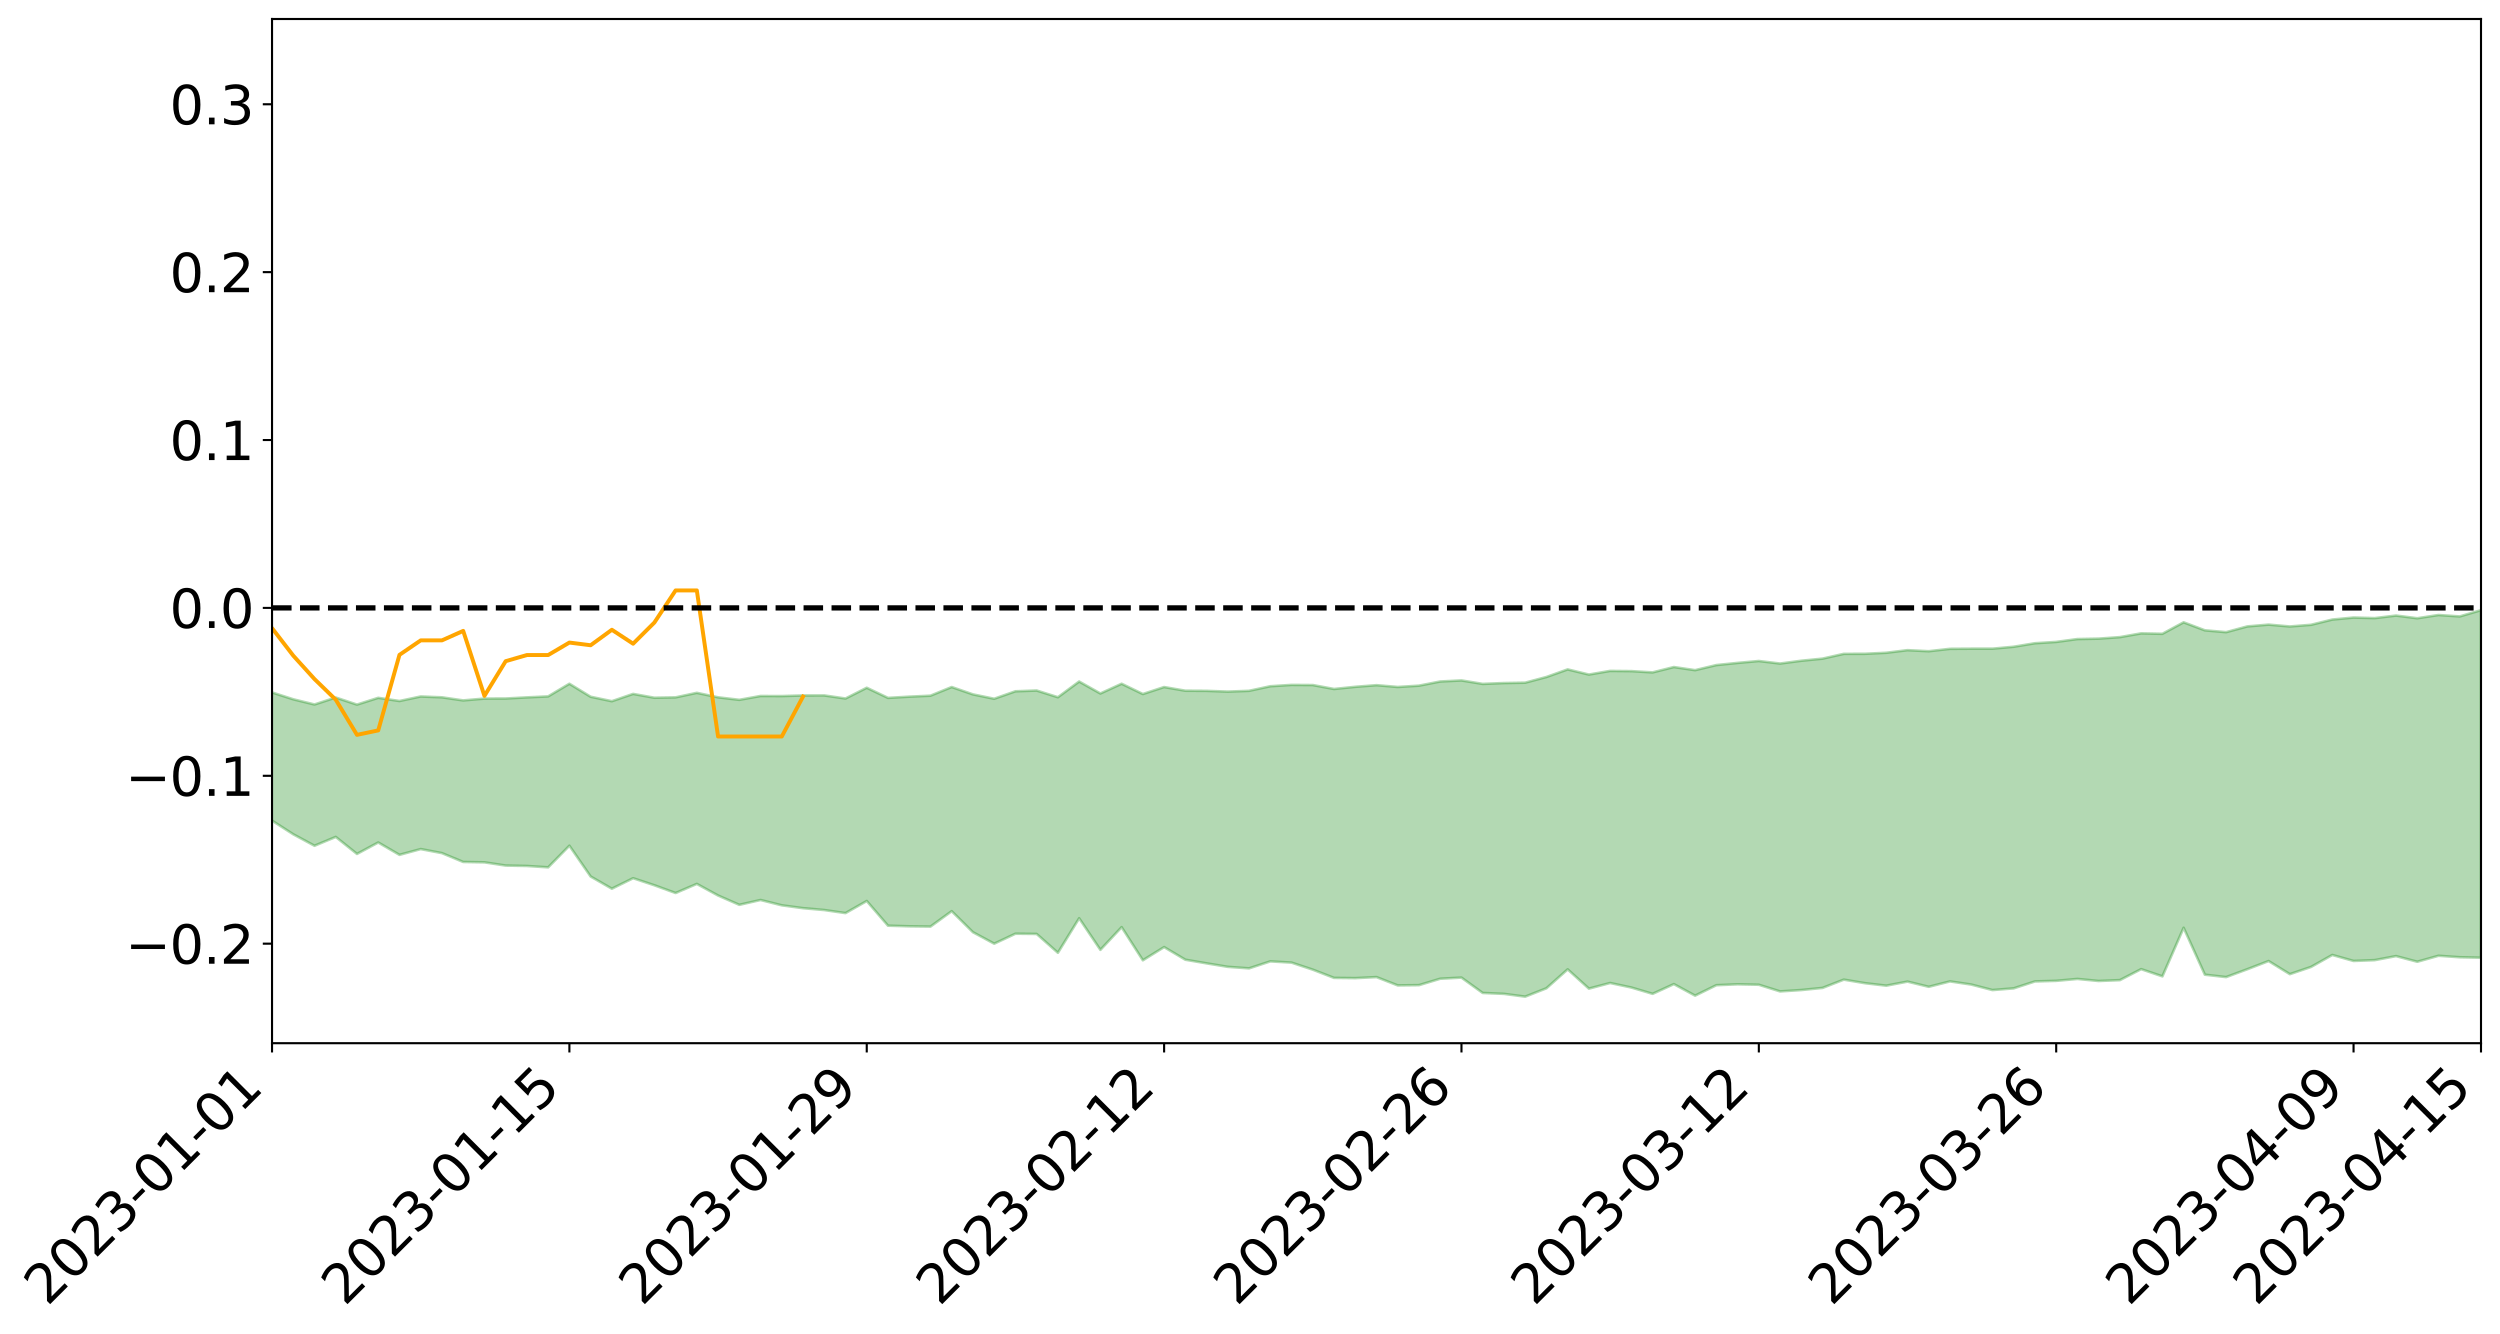 <?xml version="1.0" encoding="utf-8" standalone="no"?>
<!DOCTYPE svg PUBLIC "-//W3C//DTD SVG 1.1//EN"
  "http://www.w3.org/Graphics/SVG/1.1/DTD/svg11.dtd">
<svg xmlns:xlink="http://www.w3.org/1999/xlink" width="947.275pt" height="505.355pt" viewBox="0 0 947.275 505.355" xmlns="http://www.w3.org/2000/svg" version="1.1">
 <defs>
  <style type="text/css">*{stroke-linejoin: round; stroke-linecap: butt}</style>
 </defs>
 <g id="figure_1">
  <g id="patch_1">
   <path d="M 0 505.355 
L 947.275 505.355 
L 947.275 -0 
L 0 -0 
z
" style="fill: #ffffff"/>
  </g>
  <g id="axes_1">
   <g id="patch_2">
    <path d="M 103.075 395.28 
L 940.075 395.28 
L 940.075 7.2 
L 103.075 7.2 
z
" style="fill: #ffffff"/>
   </g>
   <g id="PolyCollection_1">
    <path d="M -4315.319 230.302 
L -4315.319 230.309 
L -4307.271 230.267 
L -4299.223 230.232 
L -4291.175 230.188 
L -4283.127 230.161 
L -4275.079 230.129 
L -4267.031 230.092 
L -4258.983 230.055 
L -4250.935 230.021 
L -4242.887 229.992 
L -4234.839 229.957 
L -4226.791 229.921 
L -4218.742 229.886 
L -4210.694 229.843 
L -4202.646 229.807 
L -4194.598 229.765 
L -4186.55 229.729 
L -4178.502 229.68 
L -4170.454 229.64 
L -4162.406 229.602 
L -4154.358 229.556 
L -4146.31 229.512 
L -4138.262 229.469 
L -4130.214 229.416 
L -4122.166 229.371 
L -4114.117 229.317 
L -4106.069 229.262 
L -4098.021 229.202 
L -4089.973 229.14 
L -4081.925 229.079 
L -4073.877 229.009 
L -4065.829 228.929 
L -4057.781 228.859 
L -4049.733 228.779 
L -4041.685 228.686 
L -4033.637 228.601 
L -4025.589 228.501 
L -4017.541 228.399 
L -4009.492 228.294 
L -4001.444 228.184 
L -3993.396 228.061 
L -3985.348 227.93 
L -3977.3 227.791 
L -3969.252 227.658 
L -3961.204 227.501 
L -3953.156 227.353 
L -3945.108 227.194 
L -3937.06 227.036 
L -3929.012 226.865 
L -3920.964 226.679 
L -3912.916 226.509 
L -3904.867 226.318 
L -3896.819 226.121 
L -3888.771 225.928 
L -3880.723 225.739 
L -3872.675 225.532 
L -3864.627 225.322 
L -3856.579 225.114 
L -3848.531 224.897 
L -3840.483 224.677 
L -3832.435 224.458 
L -3824.387 224.232 
L -3816.339 224.005 
L -3808.291 223.782 
L -3800.242 223.55 
L -3792.194 223.299 
L -3784.146 223.057 
L -3776.098 222.817 
L -3768.05 222.58 
L -3760.002 222.333 
L -3751.954 222.092 
L -3743.906 221.846 
L -3735.858 221.627 
L -3727.81 221.363 
L -3719.762 221.138 
L -3711.714 220.889 
L -3703.666 220.653 
L -3695.617 220.403 
L -3687.569 220.183 
L -3679.521 219.93 
L -3671.473 219.693 
L -3663.425 219.47 
L -3655.377 219.228 
L -3647.329 219.003 
L -3639.281 218.766 
L -3631.233 218.524 
L -3623.185 218.292 
L -3615.137 218.07 
L -3607.089 217.828 
L -3599.041 217.597 
L -3590.992 217.359 
L -3582.944 217.128 
L -3574.896 216.905 
L -3566.848 216.675 
L -3558.8 216.442 
L -3550.752 216.234 
L -3542.704 215.996 
L -3534.656 215.768 
L -3526.608 215.544 
L -3518.56 215.319 
L -3510.512 215.095 
L -3502.464 214.867 
L -3494.416 214.651 
L -3486.367 214.424 
L -3478.319 214.192 
L -3470.271 213.956 
L -3462.223 213.717 
L -3454.175 213.495 
L -3446.127 213.248 
L -3438.079 212.984 
L -3430.031 212.737 
L -3421.983 212.476 
L -3413.935 212.21 
L -3405.887 211.929 
L -3397.839 211.643 
L -3389.791 211.378 
L -3381.742 211.074 
L -3373.694 210.786 
L -3365.646 210.475 
L -3357.598 210.191 
L -3349.55 209.854 
L -3341.502 209.525 
L -3333.454 209.206 
L -3325.406 208.881 
L -3317.358 208.546 
L -3309.31 208.195 
L -3301.262 207.868 
L -3293.214 207.491 
L -3285.166 207.162 
L -3277.117 206.773 
L -3269.069 206.398 
L -3261.021 206.033 
L -3252.973 205.683 
L -3244.925 205.272 
L -3236.877 204.903 
L -3228.829 204.429 
L -3220.781 204.024 
L -3212.733 203.649 
L -3204.685 203.224 
L -3196.637 202.787 
L -3188.589 202.28 
L -3180.541 201.808 
L -3172.492 201.42 
L -3164.444 200.789 
L -3156.396 200.29 
L -3148.348 199.779 
L -3140.3 199.25 
L -3132.252 198.645 
L -3124.204 198.078 
L -3116.156 197.66 
L -3108.108 197.119 
L -3100.06 196.211 
L -3092.012 195.454 
L -3083.964 194.907 
L -3075.916 194.135 
L -3067.867 193.503 
L -3059.819 192.96 
L -3051.771 192.115 
L -3043.723 191.149 
L -3035.675 190.504 
L -3027.627 190.109 
L -3019.579 189.312 
L -3011.531 188.983 
L -3003.483 188.426 
L -2995.435 187.56 
L -2987.387 187.453 
L -2979.339 187.666 
L -2971.291 188.317 
L -2963.242 187.519 
L -2955.194 189.208 
L -2947.146 189.606 
L -2939.098 187.404 
L -2931.05 188.061 
L -2923.002 189.07 
L -2914.954 188.507 
L -2906.906 188.403 
L -2898.858 192.65 
L -2890.81 198.672 
L -2882.762 201.661 
L -2874.714 195.117 
L -2866.666 198.462 
L -2858.617 202.841 
L -2850.569 202.558 
L -2842.521 211.477 
L -2834.473 210.212 
L -2826.425 207.429 
L -2818.377 200.6 
L -2810.329 206.939 
L -2802.281 210.729 
L -2794.233 209.075 
L -2786.185 210.024 
L -2778.137 213.591 
L -2770.089 213.048 
L -2762.041 209.866 
L -2753.992 213.729 
L -2745.944 214.441 
L -2737.896 212.972 
L -2729.848 215.395 
L -2721.8 216.234 
L -2713.752 215.917 
L -2705.704 215.088 
L -2697.656 215.832 
L -2689.608 214.92 
L -2681.56 214.917 
L -2673.512 215.621 
L -2665.464 214.814 
L -2657.416 215.124 
L -2649.367 215.074 
L -2641.319 214.407 
L -2633.271 214.555 
L -2625.223 213.627 
L -2617.175 213.616 
L -2609.127 213.79 
L -2601.079 213.742 
L -2593.031 213.264 
L -2584.983 212.847 
L -2576.935 212.704 
L -2568.887 212.257 
L -2560.839 212.145 
L -2552.791 212.026 
L -2544.742 211.385 
L -2536.694 211.635 
L -2528.646 211.211 
L -2520.598 211.019 
L -2512.55 211.015 
L -2504.502 210.616 
L -2496.454 210.516 
L -2488.406 210.655 
L -2480.358 210.89 
L -2472.31 210.28 
L -2464.262 210.203 
L -2456.214 210.03 
L -2448.166 211.182 
L -2440.117 211.28 
L -2432.069 211.794 
L -2424.021 210.838 
L -2415.973 210.278 
L -2407.925 210.574 
L -2399.877 211.406 
L -2391.829 211.654 
L -2383.781 210.51 
L -2375.733 211.72 
L -2367.685 211.606 
L -2359.637 211.592 
L -2351.589 211.173 
L -2343.541 211.829 
L -2335.492 211.736 
L -2327.444 212.212 
L -2319.396 212.051 
L -2311.348 211.977 
L -2303.3 211.669 
L -2295.252 211.649 
L -2287.204 211.659 
L -2279.156 211.592 
L -2271.108 211.793 
L -2263.06 211.781 
L -2255.012 211.76 
L -2246.964 211.217 
L -2238.916 210.878 
L -2230.867 210.901 
L -2222.819 210.514 
L -2214.771 210.706 
L -2206.723 210.439 
L -2198.675 209.887 
L -2190.627 209.486 
L -2182.579 209.277 
L -2174.531 208.7 
L -2166.483 208.499 
L -2158.435 208.044 
L -2150.387 207.69 
L -2142.339 207.156 
L -2134.291 206.783 
L -2126.242 206.148 
L -2118.194 205.733 
L -2110.146 205.259 
L -2102.098 204.5 
L -2094.05 203.825 
L -2086.002 203.447 
L -2077.954 202.936 
L -2069.906 202.254 
L -2061.858 201.809 
L -2053.81 201.178 
L -2045.762 200.086 
L -2037.714 199.869 
L -2029.666 199.015 
L -2021.617 198.469 
L -2013.569 197.841 
L -2005.521 197.113 
L -1997.473 196.363 
L -1989.425 195.73 
L -1981.377 194.71 
L -1973.329 194.269 
L -1965.281 193.295 
L -1957.233 192.89 
L -1949.185 191.97 
L -1941.137 191.104 
L -1933.089 190.375 
L -1925.041 189.908 
L -1916.992 188.795 
L -1908.944 188.224 
L -1900.896 187.301 
L -1892.848 186.671 
L -1884.8 185.756 
L -1876.752 185.023 
L -1868.704 185.457 
L -1860.656 183.467 
L -1852.608 183.638 
L -1844.56 182.659 
L -1836.512 182.161 
L -1828.464 181.468 
L -1820.416 180.692 
L -1812.367 180.028 
L -1804.319 179.402 
L -1796.271 178.844 
L -1788.223 178.271 
L -1780.175 179.637 
L -1772.127 176.966 
L -1764.079 176.763 
L -1756.031 179.788 
L -1747.983 176.622 
L -1739.935 177.714 
L -1731.887 177.841 
L -1723.839 176.377 
L -1715.791 177.261 
L -1707.742 179.466 
L -1699.694 178.547 
L -1691.646 178.442 
L -1683.598 180.086 
L -1675.55 180.183 
L -1667.502 181.343 
L -1659.454 182.934 
L -1651.406 184.891 
L -1643.358 189.633 
L -1635.31 188.936 
L -1627.262 191.565 
L -1619.214 193.659 
L -1611.166 195.044 
L -1603.117 197.673 
L -1595.069 199.305 
L -1587.021 196.807 
L -1578.973 199.629 
L -1570.925 203.545 
L -1562.877 205.516 
L -1554.829 206.108 
L -1546.781 210.899 
L -1538.733 211.373 
L -1530.685 212.464 
L -1522.637 212.603 
L -1514.589 216.447 
L -1506.541 215.296 
L -1498.492 214.88 
L -1490.444 217.815 
L -1482.396 220.775 
L -1474.348 220.177 
L -1466.3 221.616 
L -1458.252 222.241 
L -1450.204 222.408 
L -1442.156 222.18 
L -1434.108 223.014 
L -1426.06 223.48 
L -1418.012 226.259 
L -1409.964 224.772 
L -1401.916 227.227 
L -1393.867 226.889 
L -1385.819 226.558 
L -1377.771 227.762 
L -1369.723 228.402 
L -1361.675 227.471 
L -1353.627 227.96 
L -1345.579 227.994 
L -1337.531 229.606 
L -1329.483 229.16 
L -1321.435 229.155 
L -1313.387 229.305 
L -1305.339 230.276 
L -1297.291 230.194 
L -1289.242 229.858 
L -1281.194 230.357 
L -1273.146 229.608 
L -1265.098 229.968 
L -1257.05 231.885 
L -1249.002 232.21 
L -1240.954 231.687 
L -1232.906 231.606 
L -1224.858 232.097 
L -1216.81 231.499 
L -1208.762 232.071 
L -1200.714 232.549 
L -1192.666 232.844 
L -1184.617 232.71 
L -1176.569 232.301 
L -1168.521 233.44 
L -1160.473 233.346 
L -1152.425 233.956 
L -1144.377 234.098 
L -1136.329 234.881 
L -1128.281 234.544 
L -1120.233 233.878 
L -1112.185 234.317 
L -1104.137 233.945 
L -1096.089 233.014 
L -1088.041 234.232 
L -1079.992 233.292 
L -1071.944 234.557 
L -1063.896 234.635 
L -1055.848 235.291 
L -1047.8 234.646 
L -1039.752 235.056 
L -1031.704 235.411 
L -1023.656 233.939 
L -1015.608 235.14 
L -1007.56 235.429 
L -999.512 235.926 
L -991.464 235.74 
L -983.416 236.549 
L -975.367 236.346 
L -967.319 236.474 
L -959.271 235.505 
L -951.223 235.69 
L -943.175 236.002 
L -935.127 235.892 
L -927.079 236.508 
L -919.031 236.711 
L -910.983 236.664 
L -902.935 237.213 
L -894.887 237.109 
L -886.839 238.169 
L -878.791 238.242 
L -870.742 238.796 
L -862.694 238.537 
L -854.646 237.982 
L -846.598 239.456 
L -838.55 239.953 
L -830.502 240.126 
L -822.454 240.288 
L -814.406 240.068 
L -806.358 240.423 
L -798.31 240.524 
L -790.262 241.116 
L -782.214 241.473 
L -774.166 241.267 
L -766.117 240.777 
L -758.069 242.596 
L -750.021 242.76 
L -741.973 242.399 
L -733.925 243.429 
L -725.877 242.408 
L -717.829 243.095 
L -709.781 243.689 
L -701.733 243.149 
L -693.685 245.409 
L -685.637 244.129 
L -677.589 243.736 
L -669.541 245.402 
L -661.492 246.227 
L -653.444 246.238 
L -645.396 247.287 
L -637.348 246.983 
L -629.3 249.162 
L -621.252 248.78 
L -613.204 249.64 
L -605.156 249.249 
L -597.108 248.869 
L -589.06 250.732 
L -581.012 253.527 
L -572.964 251.507 
L -564.916 252.325 
L -556.867 251.798 
L -548.819 253.058 
L -540.771 253.273 
L -532.723 253.259 
L -524.675 253.404 
L -516.627 255.198 
L -508.579 255.154 
L -500.531 256.618 
L -492.483 257.128 
L -484.435 254.599 
L -476.387 256.368 
L -468.339 256.493 
L -460.291 257.579 
L -452.242 257.948 
L -444.194 260.272 
L -436.146 261.345 
L -428.098 261.698 
L -420.05 264.484 
L -412.002 268.609 
L -403.954 264.061 
L -395.906 264.52 
L -387.858 264.312 
L -379.81 266.14 
L -371.762 266.925 
L -363.714 267.122 
L -355.666 271.636 
L -347.617 272.35 
L -339.569 268.653 
L -331.521 272.465 
L -323.473 271.708 
L -315.425 270.305 
L -307.377 275.32 
L -299.329 275.194 
L -291.281 278.255 
L -283.233 276.549 
L -275.185 275.899 
L -267.137 278.181 
L -259.089 278.448 
L -251.041 281.074 
L -242.992 279.791 
L -234.944 283.709 
L -226.896 282.138 
L -218.848 283.98 
L -210.8 283.755 
L -202.752 285.866 
L -194.704 283.254 
L -186.656 287.515 
L -178.608 287.117 
L -170.56 290.633 
L -162.512 291.024 
L -154.464 292.79 
L -146.416 292.359 
L -138.367 293.949 
L -130.319 296.59 
L -122.271 295.07 
L -114.223 294.851 
L -106.175 296.461 
L -98.127 298.285 
L -90.079 296.662 
L -82.031 295.063 
L -73.983 300.443 
L -65.935 304.136 
L -57.887 298.546 
L -49.839 300.37 
L -41.791 301.84 
L -33.742 302.113 
L -25.694 305.2 
L -17.646 305.5 
L -9.598 304.419 
L -1.55 306.019 
L 6.498 306.787 
L 14.546 303.845 
L 22.594 305.266 
L 30.642 304.376 
L 38.69 309.61 
L 46.738 314.91 
L 54.786 314.222 
L 62.834 310.283 
L 70.883 310.082 
L 78.931 310.686 
L 86.979 310.584 
L 95.027 315.26 
L 103.075 310.945 
L 111.123 316.118 
L 119.171 320.464 
L 127.219 317.112 
L 135.267 323.56 
L 143.315 319.225 
L 151.363 323.909 
L 159.411 321.724 
L 167.459 323.251 
L 175.508 326.602 
L 183.556 326.748 
L 191.604 327.968 
L 199.652 328.128 
L 207.7 328.644 
L 215.748 320.442 
L 223.796 332.111 
L 231.844 336.735 
L 239.892 332.759 
L 247.94 335.432 
L 255.988 338.371 
L 264.036 334.916 
L 272.084 339.32 
L 280.133 342.847 
L 288.181 341.015 
L 296.229 343.033 
L 304.277 344.118 
L 312.325 344.821 
L 320.373 345.979 
L 328.421 341.398 
L 336.469 350.749 
L 344.517 350.986 
L 352.565 351.096 
L 360.613 345.251 
L 368.661 353.224 
L 376.709 357.564 
L 384.758 353.793 
L 392.806 353.883 
L 400.854 361.014 
L 408.902 347.933 
L 416.95 359.905 
L 424.998 351.306 
L 433.046 363.862 
L 441.094 358.86 
L 449.142 363.646 
L 457.19 365.023 
L 465.238 366.347 
L 473.286 366.923 
L 481.334 364.27 
L 489.383 364.739 
L 497.431 367.413 
L 505.479 370.53 
L 513.527 370.625 
L 521.575 370.229 
L 529.623 373.38 
L 537.671 373.281 
L 545.719 370.851 
L 553.767 370.422 
L 561.815 376.242 
L 569.863 376.585 
L 577.911 377.64 
L 585.959 374.463 
L 594.008 367.295 
L 602.056 374.598 
L 610.104 372.468 
L 618.152 374.183 
L 626.2 376.571 
L 634.248 372.882 
L 642.296 377.257 
L 650.344 373.303 
L 658.392 372.958 
L 666.44 373.13 
L 674.488 375.652 
L 682.536 375.135 
L 690.584 374.329 
L 698.633 371.191 
L 706.681 372.541 
L 714.729 373.479 
L 722.777 371.938 
L 730.825 373.911 
L 738.873 371.861 
L 746.921 373.057 
L 754.969 375.143 
L 763.017 374.497 
L 771.065 371.872 
L 779.113 371.649 
L 787.161 370.926 
L 795.209 371.706 
L 803.258 371.377 
L 811.306 367.216 
L 819.354 369.949 
L 827.402 351.542 
L 835.45 369.323 
L 843.498 370.23 
L 851.546 367.247 
L 859.594 364.149 
L 867.642 369.114 
L 875.69 366.377 
L 883.738 361.841 
L 891.786 364.114 
L 899.834 363.801 
L 907.883 362.28 
L 915.931 364.411 
L 923.979 362.15 
L 932.027 362.708 
L 940.075 362.883 
L 940.075 231.204 
L 940.075 231.204 
L 932.027 233.575 
L 923.979 233.034 
L 915.931 234.265 
L 907.883 233.241 
L 899.834 234.21 
L 891.786 233.996 
L 883.738 234.758 
L 875.69 236.745 
L 867.642 237.378 
L 859.594 236.675 
L 851.546 237.357 
L 843.498 239.536 
L 835.45 238.834 
L 827.402 235.804 
L 819.354 240.161 
L 811.306 239.989 
L 803.258 241.417 
L 795.209 241.987 
L 787.161 242.146 
L 779.113 243.23 
L 771.065 243.728 
L 763.017 245.059 
L 754.969 245.793 
L 746.921 245.792 
L 738.873 245.848 
L 730.825 246.756 
L 722.777 246.354 
L 714.729 247.34 
L 706.681 247.725 
L 698.633 247.75 
L 690.584 249.567 
L 682.536 250.364 
L 674.488 251.423 
L 666.44 250.462 
L 658.392 251.186 
L 650.344 252.004 
L 642.296 253.934 
L 634.248 252.753 
L 626.2 254.778 
L 618.152 254.296 
L 610.104 254.214 
L 602.056 255.596 
L 594.008 253.645 
L 585.959 256.524 
L 577.911 258.674 
L 569.863 258.815 
L 561.815 259.141 
L 553.767 257.825 
L 545.719 258.225 
L 537.671 259.807 
L 529.623 260.302 
L 521.575 259.62 
L 513.527 260.245 
L 505.479 261.064 
L 497.431 259.571 
L 489.383 259.515 
L 481.334 260.025 
L 473.286 261.762 
L 465.238 262.06 
L 457.19 261.769 
L 449.142 261.717 
L 441.094 260.335 
L 433.046 262.975 
L 424.998 259.079 
L 416.95 262.773 
L 408.902 258.239 
L 400.854 264.193 
L 392.806 261.646 
L 384.758 261.936 
L 376.709 264.766 
L 368.661 263.109 
L 360.613 260.328 
L 352.565 263.604 
L 344.517 263.978 
L 336.469 264.439 
L 328.421 260.6 
L 320.373 264.676 
L 312.325 263.506 
L 304.277 263.518 
L 296.229 263.747 
L 288.181 263.72 
L 280.133 265.173 
L 272.084 264.223 
L 264.036 262.522 
L 255.988 264.239 
L 247.94 264.38 
L 239.892 262.931 
L 231.844 265.695 
L 223.796 264.006 
L 215.748 259.078 
L 207.7 263.872 
L 199.652 264.246 
L 191.604 264.674 
L 183.556 264.703 
L 175.508 265.393 
L 167.459 264.223 
L 159.411 263.907 
L 151.363 265.621 
L 143.315 264.415 
L 135.267 266.98 
L 127.219 264.311 
L 119.171 266.934 
L 111.123 264.968 
L 103.075 262.374 
L 95.027 265.854 
L 86.979 264.047 
L 78.931 264.427 
L 70.883 264.589 
L 62.834 265.342 
L 54.786 268.303 
L 46.738 269.237 
L 38.69 266.608 
L 30.642 264.546 
L 22.594 265.555 
L 14.546 265.071 
L 6.498 267.311 
L -1.55 267.543 
L -9.598 267.214 
L -17.646 268.312 
L -25.694 268.919 
L -33.742 267.618 
L -41.791 267.752 
L -49.839 267.614 
L -57.887 266.967 
L -65.935 270.654 
L -73.983 269.513 
L -82.031 266.554 
L -90.079 267.674 
L -98.127 269.386 
L -106.175 268.847 
L -114.223 268.208 
L -122.271 268.728 
L -130.319 269.677 
L -138.367 269.178 
L -146.416 268.393 
L -154.464 269.032 
L -162.512 269.259 
L -170.56 268.636 
L -178.608 267.224 
L -186.656 267.546 
L -194.704 265.368 
L -202.752 267.684 
L -210.8 266.473 
L -218.848 266.851 
L -226.896 265.757 
L -234.944 267.538 
L -242.992 265.328 
L -251.041 266.34 
L -259.089 265.029 
L -267.137 265.119 
L -275.185 263.773 
L -283.233 265.396 
L -291.281 266.199 
L -299.329 264.027 
L -307.377 264.825 
L -315.425 261.368 
L -323.473 262.341 
L -331.521 263.862 
L -339.569 261.024 
L -347.617 264.325 
L -355.666 263.387 
L -363.714 260.651 
L -371.762 260.718 
L -379.81 260.477 
L -387.858 259.205 
L -395.906 259.154 
L -403.954 259.212 
L -412.002 263.146 
L -420.05 259.891 
L -428.098 257.87 
L -436.146 257.891 
L -444.194 256.804 
L -452.242 254.653 
L -460.291 254.313 
L -468.339 252.907 
L -476.387 253.274 
L -484.435 251.277 
L -492.483 253.605 
L -500.531 253.221 
L -508.579 251.915 
L -516.627 251.875 
L -524.675 250.004 
L -532.723 250.046 
L -540.771 249.854 
L -548.819 249.912 
L -556.867 248.483 
L -564.916 249.007 
L -572.964 248.155 
L -581.012 250.043 
L -589.06 247.449 
L -597.108 245.719 
L -605.156 246.018 
L -613.204 246.08 
L -621.252 245.334 
L -629.3 245.815 
L -637.348 243.904 
L -645.396 244.18 
L -653.444 243.092 
L -661.492 242.858 
L -669.541 241.87 
L -677.589 240.542 
L -685.637 241.072 
L -693.685 242.164 
L -701.733 239.991 
L -709.781 240.478 
L -717.829 239.625 
L -725.877 239.42 
L -733.925 240.225 
L -741.973 239.327 
L -750.021 239.788 
L -758.069 239.619 
L -766.117 238.024 
L -774.166 238.322 
L -782.214 238.622 
L -790.262 238.36 
L -798.31 237.838 
L -806.358 237.903 
L -814.406 237.539 
L -822.454 237.785 
L -830.502 237.625 
L -838.55 237.499 
L -846.598 237.151 
L -854.646 235.286 
L -862.694 236.393 
L -870.742 236.675 
L -878.791 236.106 
L -886.839 235.856 
L -894.887 235.368 
L -902.935 235.441 
L -910.983 234.958 
L -919.031 235.208 
L -927.079 235.043 
L -935.127 234.588 
L -943.175 234.411 
L -951.223 234.291 
L -959.271 234.28 
L -967.319 235.053 
L -975.367 235.018 
L -983.416 235.189 
L -991.464 234.569 
L -999.512 234.747 
L -1007.56 234.334 
L -1015.608 234.055 
L -1023.656 232.992 
L -1031.704 234.284 
L -1039.752 233.925 
L -1047.8 233.613 
L -1055.848 234.263 
L -1063.896 233.629 
L -1071.944 233.542 
L -1079.992 232.5 
L -1088.041 233.541 
L -1096.089 232.028 
L -1104.137 233.005 
L -1112.185 233.282 
L -1120.233 232.854 
L -1128.281 233.43 
L -1136.329 233.475 
L -1144.377 233.034 
L -1152.425 232.78 
L -1160.473 232.422 
L -1168.521 232.47 
L -1176.569 231.519 
L -1184.617 231.783 
L -1192.666 231.701 
L -1200.714 231.452 
L -1208.762 231.023 
L -1216.81 230.208 
L -1224.858 231.125 
L -1232.906 230.551 
L -1240.954 230.481 
L -1249.002 231.254 
L -1257.05 231.051 
L -1265.098 228.579 
L -1273.146 228.104 
L -1281.194 229.131 
L -1289.242 228.42 
L -1297.291 228.98 
L -1305.339 229.147 
L -1313.387 228.085 
L -1321.435 227.475 
L -1329.483 227.704 
L -1337.531 228.402 
L -1345.579 226.501 
L -1353.627 226.382 
L -1361.675 225.605 
L -1369.723 226.948 
L -1377.771 225.796 
L -1385.819 224.456 
L -1393.867 224.876 
L -1401.916 225.509 
L -1409.964 222.351 
L -1418.012 224.222 
L -1426.06 220.665 
L -1434.108 220.041 
L -1442.156 218.945 
L -1450.204 219.021 
L -1458.252 218.928 
L -1466.3 218.311 
L -1474.348 216.343 
L -1482.396 216.759 
L -1490.444 213.342 
L -1498.492 208.653 
L -1506.541 209.696 
L -1514.589 211.48 
L -1522.637 205.97 
L -1530.685 206.465 
L -1538.733 204.767 
L -1546.781 204.271 
L -1554.829 197.673 
L -1562.877 196.615 
L -1570.925 194.236 
L -1578.973 189.264 
L -1587.021 185.248 
L -1595.069 189.036 
L -1603.117 186.795 
L -1611.166 183.331 
L -1619.214 181.823 
L -1627.262 179.325 
L -1635.31 176.023 
L -1643.358 177.066 
L -1651.406 171.558 
L -1659.454 168.589 
L -1667.502 167.165 
L -1675.55 165.973 
L -1683.598 166.359 
L -1691.646 164.888 
L -1699.694 165.814 
L -1707.742 167.068 
L -1715.791 164.364 
L -1723.839 163.913 
L -1731.887 166.078 
L -1739.935 166.37 
L -1747.983 165.202 
L -1756.031 169.838 
L -1764.079 166.097 
L -1772.127 166.98 
L -1780.175 170.432 
L -1788.223 169.056 
L -1796.271 170.115 
L -1804.319 171.012 
L -1812.367 172.123 
L -1820.416 173.158 
L -1828.464 174.356 
L -1836.512 175.436 
L -1844.56 176.24 
L -1852.608 177.739 
L -1860.656 177.807 
L -1868.704 180.433 
L -1876.752 180.131 
L -1884.8 181.234 
L -1892.848 182.583 
L -1900.896 183.478 
L -1908.944 184.744 
L -1916.992 185.524 
L -1925.041 186.954 
L -1933.089 187.643 
L -1941.137 188.437 
L -1949.185 189.234 
L -1957.233 190.071 
L -1965.281 190.369 
L -1973.329 191.174 
L -1981.377 191.561 
L -1989.425 192.42 
L -1997.473 192.975 
L -2005.521 193.536 
L -2013.569 194.218 
L -2021.617 194.776 
L -2029.666 195.184 
L -2037.714 195.861 
L -2045.762 195.974 
L -2053.81 196.934 
L -2061.858 197.44 
L -2069.906 197.838 
L -2077.954 198.431 
L -2086.002 198.627 
L -2094.05 199.107 
L -2102.098 199.616 
L -2110.146 200.229 
L -2118.194 200.602 
L -2126.242 200.973 
L -2134.291 201.419 
L -2142.339 201.842 
L -2150.387 202.333 
L -2158.435 202.65 
L -2166.483 203.038 
L -2174.531 203.288 
L -2182.579 203.799 
L -2190.627 204.062 
L -2198.675 204.42 
L -2206.723 204.962 
L -2214.771 205.231 
L -2222.819 205.068 
L -2230.867 205.484 
L -2238.916 205.538 
L -2246.964 205.941 
L -2255.012 206.466 
L -2263.06 206.588 
L -2271.108 206.696 
L -2279.156 206.492 
L -2287.204 206.648 
L -2295.252 206.641 
L -2303.3 206.663 
L -2311.348 207.023 
L -2319.396 207.136 
L -2327.444 207.412 
L -2335.492 206.903 
L -2343.541 206.979 
L -2351.589 206.332 
L -2359.637 206.857 
L -2367.685 206.788 
L -2375.733 207.138 
L -2383.781 205.885 
L -2391.829 207.078 
L -2399.877 206.833 
L -2407.925 205.946 
L -2415.973 205.645 
L -2424.021 206.229 
L -2432.069 207.314 
L -2440.117 206.751 
L -2448.166 206.642 
L -2456.214 205.375 
L -2464.262 205.308 
L -2472.31 205.604 
L -2480.358 206.293 
L -2488.406 206.015 
L -2496.454 205.836 
L -2504.502 205.933 
L -2512.55 206.368 
L -2520.598 206.253 
L -2528.646 206.533 
L -2536.694 207.007 
L -2544.742 206.678 
L -2552.791 207.376 
L -2560.839 207.494 
L -2568.887 207.594 
L -2576.935 208.047 
L -2584.983 208.175 
L -2593.031 208.679 
L -2601.079 209.229 
L -2609.127 209.262 
L -2617.175 209.077 
L -2625.223 208.955 
L -2633.271 210.098 
L -2641.319 209.935 
L -2649.367 210.713 
L -2657.416 210.756 
L -2665.464 210.499 
L -2673.512 211.268 
L -2681.56 210.612 
L -2689.608 210.678 
L -2697.656 211.645 
L -2705.704 210.998 
L -2713.752 211.91 
L -2721.8 212.218 
L -2729.848 211.494 
L -2737.896 209.137 
L -2745.944 210.675 
L -2753.992 209.964 
L -2762.041 206.44 
L -2770.089 209.464 
L -2778.137 210.092 
L -2786.185 206.827 
L -2794.233 205.907 
L -2802.281 207.685 
L -2810.329 203.908 
L -2818.377 197.257 
L -2826.425 204.555 
L -2834.473 207.422 
L -2842.521 208.775 
L -2850.569 199.677 
L -2858.617 200.039 
L -2866.666 195.525 
L -2874.714 192.046 
L -2882.762 199.023 
L -2890.81 195.981 
L -2898.858 189.747 
L -2906.906 185.378 
L -2914.954 185.599 
L -2923.002 186.302 
L -2931.05 185.345 
L -2939.098 184.751 
L -2947.146 187.159 
L -2955.194 186.815 
L -2963.242 185.15 
L -2971.291 186.075 
L -2979.339 185.355 
L -2987.387 185.045 
L -2995.435 185.037 
L -3003.483 185.941 
L -3011.531 186.446 
L -3019.579 186.713 
L -3027.627 187.486 
L -3035.675 187.821 
L -3043.723 188.44 
L -3051.771 189.455 
L -3059.819 190.243 
L -3067.867 190.766 
L -3075.916 191.344 
L -3083.964 192.132 
L -3092.012 192.606 
L -3100.06 193.363 
L -3108.108 194.292 
L -3116.156 194.837 
L -3124.204 195.195 
L -3132.252 195.762 
L -3140.3 196.348 
L -3148.348 196.882 
L -3156.396 197.386 
L -3164.444 197.87 
L -3172.492 198.553 
L -3180.541 198.887 
L -3188.589 199.381 
L -3196.637 199.9 
L -3204.685 200.343 
L -3212.733 200.781 
L -3220.781 201.145 
L -3228.829 201.537 
L -3236.877 202.065 
L -3244.925 202.423 
L -3252.973 202.848 
L -3261.021 203.187 
L -3269.069 203.574 
L -3277.117 203.971 
L -3285.166 204.374 
L -3293.214 204.712 
L -3301.262 205.113 
L -3309.31 205.464 
L -3317.358 205.831 
L -3325.406 206.17 
L -3333.454 206.525 
L -3341.502 206.852 
L -3349.55 207.204 
L -3357.598 207.585 
L -3365.646 207.873 
L -3373.694 208.237 
L -3381.742 208.549 
L -3389.791 208.913 
L -3397.839 209.176 
L -3405.887 209.514 
L -3413.935 209.836 
L -3421.983 210.142 
L -3430.031 210.454 
L -3438.079 210.742 
L -3446.127 211.079 
L -3454.175 211.382 
L -3462.223 211.63 
L -3470.271 211.926 
L -3478.319 212.221 
L -3486.367 212.514 
L -3494.416 212.796 
L -3502.464 213.059 
L -3510.512 213.348 
L -3518.56 213.63 
L -3526.608 213.914 
L -3534.656 214.197 
L -3542.704 214.487 
L -3550.752 214.788 
L -3558.8 215.045 
L -3566.848 215.341 
L -3574.896 215.631 
L -3582.944 215.908 
L -3590.992 216.194 
L -3599.041 216.485 
L -3607.089 216.767 
L -3615.137 217.064 
L -3623.185 217.332 
L -3631.233 217.606 
L -3639.281 217.896 
L -3647.329 218.176 
L -3655.377 218.44 
L -3663.425 218.72 
L -3671.473 218.973 
L -3679.521 219.245 
L -3687.569 219.535 
L -3695.617 219.781 
L -3703.666 220.059 
L -3711.714 220.32 
L -3719.762 220.594 
L -3727.81 220.84 
L -3735.858 221.131 
L -3743.906 221.367 
L -3751.954 221.635 
L -3760.002 221.897 
L -3768.05 222.166 
L -3776.098 222.42 
L -3784.146 222.679 
L -3792.194 222.939 
L -3800.242 223.207 
L -3808.291 223.444 
L -3816.339 223.669 
L -3824.387 223.9 
L -3832.435 224.133 
L -3840.483 224.357 
L -3848.531 224.586 
L -3856.579 224.813 
L -3864.627 225.03 
L -3872.675 225.249 
L -3880.723 225.468 
L -3888.771 225.666 
L -3896.819 225.868 
L -3904.867 226.081 
L -3912.916 226.282 
L -3920.964 226.46 
L -3929.012 226.66 
L -3937.06 226.841 
L -3945.108 227.008 
L -3953.156 227.175 
L -3961.204 227.331 
L -3969.252 227.502 
L -3977.3 227.641 
L -3985.348 227.79 
L -3993.396 227.929 
L -4001.444 228.059 
L -4009.492 228.176 
L -4017.541 228.283 
L -4025.589 228.389 
L -4033.637 228.494 
L -4041.685 228.581 
L -4049.733 228.679 
L -4057.781 228.761 
L -4065.829 228.832 
L -4073.877 228.916 
L -4081.925 228.989 
L -4089.973 229.048 
L -4098.021 229.113 
L -4106.069 229.176 
L -4114.117 229.231 
L -4122.166 229.287 
L -4130.214 229.332 
L -4138.262 229.387 
L -4146.31 229.431 
L -4154.358 229.477 
L -4162.406 229.526 
L -4170.454 229.565 
L -4178.502 229.607 
L -4186.55 229.663 
L -4194.598 229.701 
L -4202.646 229.75 
L -4210.694 229.787 
L -4218.742 229.839 
L -4226.791 229.879 
L -4234.839 229.921 
L -4242.887 229.959 
L -4250.935 229.992 
L -4258.983 230.031 
L -4267.031 230.076 
L -4275.079 230.119 
L -4283.127 230.155 
L -4291.175 230.183 
L -4299.223 230.226 
L -4307.271 230.26 
L -4315.319 230.302 
z
" clip-path="url(#p474f9026e5)" style="fill: #008000; fill-opacity: 0.3; stroke: #008000; stroke-opacity: 0.3"/>
   </g>
   <g id="matplotlib.axis_1">
    <g id="xtick_1">
     <g id="line2d_1">
      <defs>
       <path id="me99f54422a" d="M 0 0 
L 0 3.5 
" style="stroke: #000000; stroke-width: 0.8"/>
      </defs>
      <g>
       <use xlink:href="#me99f54422a" x="103.075" y="395.28" style="stroke: #000000; stroke-width: 0.8"/>
      </g>
     </g>
     <g id="text_1">
      <!-- 2023-01-01 -->
      <g transform="translate(17.946 495.214) rotate(-45) scale(0.2 -0.2)">
       <defs>
        <path id="DejaVuSans-32" d="M 1228 531 
L 3431 531 
L 3431 0 
L 469 0 
L 469 531 
Q 828 903 1448 1529 
Q 2069 2156 2228 2338 
Q 2531 2678 2651 2914 
Q 2772 3150 2772 3378 
Q 2772 3750 2511 3984 
Q 2250 4219 1831 4219 
Q 1534 4219 1204 4116 
Q 875 4013 500 3803 
L 500 4441 
Q 881 4594 1212 4672 
Q 1544 4750 1819 4750 
Q 2544 4750 2975 4387 
Q 3406 4025 3406 3419 
Q 3406 3131 3298 2873 
Q 3191 2616 2906 2266 
Q 2828 2175 2409 1742 
Q 1991 1309 1228 531 
z
" transform="scale(0.016)"/>
        <path id="DejaVuSans-30" d="M 2034 4250 
Q 1547 4250 1301 3770 
Q 1056 3291 1056 2328 
Q 1056 1369 1301 889 
Q 1547 409 2034 409 
Q 2525 409 2770 889 
Q 3016 1369 3016 2328 
Q 3016 3291 2770 3770 
Q 2525 4250 2034 4250 
z
M 2034 4750 
Q 2819 4750 3233 4129 
Q 3647 3509 3647 2328 
Q 3647 1150 3233 529 
Q 2819 -91 2034 -91 
Q 1250 -91 836 529 
Q 422 1150 422 2328 
Q 422 3509 836 4129 
Q 1250 4750 2034 4750 
z
" transform="scale(0.016)"/>
        <path id="DejaVuSans-33" d="M 2597 2516 
Q 3050 2419 3304 2112 
Q 3559 1806 3559 1356 
Q 3559 666 3084 287 
Q 2609 -91 1734 -91 
Q 1441 -91 1130 -33 
Q 819 25 488 141 
L 488 750 
Q 750 597 1062 519 
Q 1375 441 1716 441 
Q 2309 441 2620 675 
Q 2931 909 2931 1356 
Q 2931 1769 2642 2001 
Q 2353 2234 1838 2234 
L 1294 2234 
L 1294 2753 
L 1863 2753 
Q 2328 2753 2575 2939 
Q 2822 3125 2822 3475 
Q 2822 3834 2567 4026 
Q 2313 4219 1838 4219 
Q 1578 4219 1281 4162 
Q 984 4106 628 3988 
L 628 4550 
Q 988 4650 1302 4700 
Q 1616 4750 1894 4750 
Q 2613 4750 3031 4423 
Q 3450 4097 3450 3541 
Q 3450 3153 3228 2886 
Q 3006 2619 2597 2516 
z
" transform="scale(0.016)"/>
        <path id="DejaVuSans-2d" d="M 313 2009 
L 1997 2009 
L 1997 1497 
L 313 1497 
L 313 2009 
z
" transform="scale(0.016)"/>
        <path id="DejaVuSans-31" d="M 794 531 
L 1825 531 
L 1825 4091 
L 703 3866 
L 703 4441 
L 1819 4666 
L 2450 4666 
L 2450 531 
L 3481 531 
L 3481 0 
L 794 0 
L 794 531 
z
" transform="scale(0.016)"/>
       </defs>
       <use xlink:href="#DejaVuSans-32"/>
       <use xlink:href="#DejaVuSans-30" x="63.623"/>
       <use xlink:href="#DejaVuSans-32" x="127.246"/>
       <use xlink:href="#DejaVuSans-33" x="190.869"/>
       <use xlink:href="#DejaVuSans-2d" x="254.492"/>
       <use xlink:href="#DejaVuSans-30" x="290.576"/>
       <use xlink:href="#DejaVuSans-31" x="354.199"/>
       <use xlink:href="#DejaVuSans-2d" x="417.822"/>
       <use xlink:href="#DejaVuSans-30" x="453.906"/>
       <use xlink:href="#DejaVuSans-31" x="517.529"/>
      </g>
     </g>
    </g>
    <g id="xtick_2">
     <g id="line2d_2">
      <g>
       <use xlink:href="#me99f54422a" x="215.748" y="395.28" style="stroke: #000000; stroke-width: 0.8"/>
      </g>
     </g>
     <g id="text_2">
      <!-- 2023-01-15 -->
      <g transform="translate(130.619 495.214) rotate(-45) scale(0.2 -0.2)">
       <defs>
        <path id="DejaVuSans-35" d="M 691 4666 
L 3169 4666 
L 3169 4134 
L 1269 4134 
L 1269 2991 
Q 1406 3038 1543 3061 
Q 1681 3084 1819 3084 
Q 2600 3084 3056 2656 
Q 3513 2228 3513 1497 
Q 3513 744 3044 326 
Q 2575 -91 1722 -91 
Q 1428 -91 1123 -41 
Q 819 9 494 109 
L 494 744 
Q 775 591 1075 516 
Q 1375 441 1709 441 
Q 2250 441 2565 725 
Q 2881 1009 2881 1497 
Q 2881 1984 2565 2268 
Q 2250 2553 1709 2553 
Q 1456 2553 1204 2497 
Q 953 2441 691 2322 
L 691 4666 
z
" transform="scale(0.016)"/>
       </defs>
       <use xlink:href="#DejaVuSans-32"/>
       <use xlink:href="#DejaVuSans-30" x="63.623"/>
       <use xlink:href="#DejaVuSans-32" x="127.246"/>
       <use xlink:href="#DejaVuSans-33" x="190.869"/>
       <use xlink:href="#DejaVuSans-2d" x="254.492"/>
       <use xlink:href="#DejaVuSans-30" x="290.576"/>
       <use xlink:href="#DejaVuSans-31" x="354.199"/>
       <use xlink:href="#DejaVuSans-2d" x="417.822"/>
       <use xlink:href="#DejaVuSans-31" x="453.906"/>
       <use xlink:href="#DejaVuSans-35" x="517.529"/>
      </g>
     </g>
    </g>
    <g id="xtick_3">
     <g id="line2d_3">
      <g>
       <use xlink:href="#me99f54422a" x="328.421" y="395.28" style="stroke: #000000; stroke-width: 0.8"/>
      </g>
     </g>
     <g id="text_3">
      <!-- 2023-01-29 -->
      <g transform="translate(243.292 495.214) rotate(-45) scale(0.2 -0.2)">
       <defs>
        <path id="DejaVuSans-39" d="M 703 97 
L 703 672 
Q 941 559 1184 500 
Q 1428 441 1663 441 
Q 2288 441 2617 861 
Q 2947 1281 2994 2138 
Q 2813 1869 2534 1725 
Q 2256 1581 1919 1581 
Q 1219 1581 811 2004 
Q 403 2428 403 3163 
Q 403 3881 828 4315 
Q 1253 4750 1959 4750 
Q 2769 4750 3195 4129 
Q 3622 3509 3622 2328 
Q 3622 1225 3098 567 
Q 2575 -91 1691 -91 
Q 1453 -91 1209 -44 
Q 966 3 703 97 
z
M 1959 2075 
Q 2384 2075 2632 2365 
Q 2881 2656 2881 3163 
Q 2881 3666 2632 3958 
Q 2384 4250 1959 4250 
Q 1534 4250 1286 3958 
Q 1038 3666 1038 3163 
Q 1038 2656 1286 2365 
Q 1534 2075 1959 2075 
z
" transform="scale(0.016)"/>
       </defs>
       <use xlink:href="#DejaVuSans-32"/>
       <use xlink:href="#DejaVuSans-30" x="63.623"/>
       <use xlink:href="#DejaVuSans-32" x="127.246"/>
       <use xlink:href="#DejaVuSans-33" x="190.869"/>
       <use xlink:href="#DejaVuSans-2d" x="254.492"/>
       <use xlink:href="#DejaVuSans-30" x="290.576"/>
       <use xlink:href="#DejaVuSans-31" x="354.199"/>
       <use xlink:href="#DejaVuSans-2d" x="417.822"/>
       <use xlink:href="#DejaVuSans-32" x="453.906"/>
       <use xlink:href="#DejaVuSans-39" x="517.529"/>
      </g>
     </g>
    </g>
    <g id="xtick_4">
     <g id="line2d_4">
      <g>
       <use xlink:href="#me99f54422a" x="441.094" y="395.28" style="stroke: #000000; stroke-width: 0.8"/>
      </g>
     </g>
     <g id="text_4">
      <!-- 2023-02-12 -->
      <g transform="translate(355.965 495.214) rotate(-45) scale(0.2 -0.2)">
       <use xlink:href="#DejaVuSans-32"/>
       <use xlink:href="#DejaVuSans-30" x="63.623"/>
       <use xlink:href="#DejaVuSans-32" x="127.246"/>
       <use xlink:href="#DejaVuSans-33" x="190.869"/>
       <use xlink:href="#DejaVuSans-2d" x="254.492"/>
       <use xlink:href="#DejaVuSans-30" x="290.576"/>
       <use xlink:href="#DejaVuSans-32" x="354.199"/>
       <use xlink:href="#DejaVuSans-2d" x="417.822"/>
       <use xlink:href="#DejaVuSans-31" x="453.906"/>
       <use xlink:href="#DejaVuSans-32" x="517.529"/>
      </g>
     </g>
    </g>
    <g id="xtick_5">
     <g id="line2d_5">
      <g>
       <use xlink:href="#me99f54422a" x="553.767" y="395.28" style="stroke: #000000; stroke-width: 0.8"/>
      </g>
     </g>
     <g id="text_5">
      <!-- 2023-02-26 -->
      <g transform="translate(468.638 495.214) rotate(-45) scale(0.2 -0.2)">
       <defs>
        <path id="DejaVuSans-36" d="M 2113 2584 
Q 1688 2584 1439 2293 
Q 1191 2003 1191 1497 
Q 1191 994 1439 701 
Q 1688 409 2113 409 
Q 2538 409 2786 701 
Q 3034 994 3034 1497 
Q 3034 2003 2786 2293 
Q 2538 2584 2113 2584 
z
M 3366 4563 
L 3366 3988 
Q 3128 4100 2886 4159 
Q 2644 4219 2406 4219 
Q 1781 4219 1451 3797 
Q 1122 3375 1075 2522 
Q 1259 2794 1537 2939 
Q 1816 3084 2150 3084 
Q 2853 3084 3261 2657 
Q 3669 2231 3669 1497 
Q 3669 778 3244 343 
Q 2819 -91 2113 -91 
Q 1303 -91 875 529 
Q 447 1150 447 2328 
Q 447 3434 972 4092 
Q 1497 4750 2381 4750 
Q 2619 4750 2861 4703 
Q 3103 4656 3366 4563 
z
" transform="scale(0.016)"/>
       </defs>
       <use xlink:href="#DejaVuSans-32"/>
       <use xlink:href="#DejaVuSans-30" x="63.623"/>
       <use xlink:href="#DejaVuSans-32" x="127.246"/>
       <use xlink:href="#DejaVuSans-33" x="190.869"/>
       <use xlink:href="#DejaVuSans-2d" x="254.492"/>
       <use xlink:href="#DejaVuSans-30" x="290.576"/>
       <use xlink:href="#DejaVuSans-32" x="354.199"/>
       <use xlink:href="#DejaVuSans-2d" x="417.822"/>
       <use xlink:href="#DejaVuSans-32" x="453.906"/>
       <use xlink:href="#DejaVuSans-36" x="517.529"/>
      </g>
     </g>
    </g>
    <g id="xtick_6">
     <g id="line2d_6">
      <g>
       <use xlink:href="#me99f54422a" x="666.44" y="395.28" style="stroke: #000000; stroke-width: 0.8"/>
      </g>
     </g>
     <g id="text_6">
      <!-- 2023-03-12 -->
      <g transform="translate(581.311 495.214) rotate(-45) scale(0.2 -0.2)">
       <use xlink:href="#DejaVuSans-32"/>
       <use xlink:href="#DejaVuSans-30" x="63.623"/>
       <use xlink:href="#DejaVuSans-32" x="127.246"/>
       <use xlink:href="#DejaVuSans-33" x="190.869"/>
       <use xlink:href="#DejaVuSans-2d" x="254.492"/>
       <use xlink:href="#DejaVuSans-30" x="290.576"/>
       <use xlink:href="#DejaVuSans-33" x="354.199"/>
       <use xlink:href="#DejaVuSans-2d" x="417.822"/>
       <use xlink:href="#DejaVuSans-31" x="453.906"/>
       <use xlink:href="#DejaVuSans-32" x="517.529"/>
      </g>
     </g>
    </g>
    <g id="xtick_7">
     <g id="line2d_7">
      <g>
       <use xlink:href="#me99f54422a" x="779.113" y="395.28" style="stroke: #000000; stroke-width: 0.8"/>
      </g>
     </g>
     <g id="text_7">
      <!-- 2023-03-26 -->
      <g transform="translate(693.984 495.214) rotate(-45) scale(0.2 -0.2)">
       <use xlink:href="#DejaVuSans-32"/>
       <use xlink:href="#DejaVuSans-30" x="63.623"/>
       <use xlink:href="#DejaVuSans-32" x="127.246"/>
       <use xlink:href="#DejaVuSans-33" x="190.869"/>
       <use xlink:href="#DejaVuSans-2d" x="254.492"/>
       <use xlink:href="#DejaVuSans-30" x="290.576"/>
       <use xlink:href="#DejaVuSans-33" x="354.199"/>
       <use xlink:href="#DejaVuSans-2d" x="417.822"/>
       <use xlink:href="#DejaVuSans-32" x="453.906"/>
       <use xlink:href="#DejaVuSans-36" x="517.529"/>
      </g>
     </g>
    </g>
    <g id="xtick_8">
     <g id="line2d_8">
      <g>
       <use xlink:href="#me99f54422a" x="891.786" y="395.28" style="stroke: #000000; stroke-width: 0.8"/>
      </g>
     </g>
     <g id="text_8">
      <!-- 2023-04-09 -->
      <g transform="translate(806.657 495.214) rotate(-45) scale(0.2 -0.2)">
       <defs>
        <path id="DejaVuSans-34" d="M 2419 4116 
L 825 1625 
L 2419 1625 
L 2419 4116 
z
M 2253 4666 
L 3047 4666 
L 3047 1625 
L 3713 1625 
L 3713 1100 
L 3047 1100 
L 3047 0 
L 2419 0 
L 2419 1100 
L 313 1100 
L 313 1709 
L 2253 4666 
z
" transform="scale(0.016)"/>
       </defs>
       <use xlink:href="#DejaVuSans-32"/>
       <use xlink:href="#DejaVuSans-30" x="63.623"/>
       <use xlink:href="#DejaVuSans-32" x="127.246"/>
       <use xlink:href="#DejaVuSans-33" x="190.869"/>
       <use xlink:href="#DejaVuSans-2d" x="254.492"/>
       <use xlink:href="#DejaVuSans-30" x="290.576"/>
       <use xlink:href="#DejaVuSans-34" x="354.199"/>
       <use xlink:href="#DejaVuSans-2d" x="417.822"/>
       <use xlink:href="#DejaVuSans-30" x="453.906"/>
       <use xlink:href="#DejaVuSans-39" x="517.529"/>
      </g>
     </g>
    </g>
    <g id="xtick_9">
     <g id="line2d_9">
      <g>
       <use xlink:href="#me99f54422a" x="940.075" y="395.28" style="stroke: #000000; stroke-width: 0.8"/>
      </g>
     </g>
     <g id="text_9">
      <!-- 2023-04-15 -->
      <g transform="translate(854.946 495.214) rotate(-45) scale(0.2 -0.2)">
       <use xlink:href="#DejaVuSans-32"/>
       <use xlink:href="#DejaVuSans-30" x="63.623"/>
       <use xlink:href="#DejaVuSans-32" x="127.246"/>
       <use xlink:href="#DejaVuSans-33" x="190.869"/>
       <use xlink:href="#DejaVuSans-2d" x="254.492"/>
       <use xlink:href="#DejaVuSans-30" x="290.576"/>
       <use xlink:href="#DejaVuSans-34" x="354.199"/>
       <use xlink:href="#DejaVuSans-2d" x="417.822"/>
       <use xlink:href="#DejaVuSans-31" x="453.906"/>
       <use xlink:href="#DejaVuSans-35" x="517.529"/>
      </g>
     </g>
    </g>
   </g>
   <g id="matplotlib.axis_2">
    <g id="ytick_1">
     <g id="line2d_10">
      <defs>
       <path id="m6b50864f8c" d="M 0 0 
L -3.5 0 
" style="stroke: #000000; stroke-width: 0.8"/>
      </defs>
      <g>
       <use xlink:href="#m6b50864f8c" x="103.075" y="357.565" style="stroke: #000000; stroke-width: 0.8"/>
      </g>
     </g>
     <g id="text_10">
      <!-- −0.2 -->
      <g transform="translate(47.509 365.164) scale(0.2 -0.2)">
       <defs>
        <path id="DejaVuSans-2212" d="M 678 2272 
L 4684 2272 
L 4684 1741 
L 678 1741 
L 678 2272 
z
" transform="scale(0.016)"/>
        <path id="DejaVuSans-2e" d="M 684 794 
L 1344 794 
L 1344 0 
L 684 0 
L 684 794 
z
" transform="scale(0.016)"/>
       </defs>
       <use xlink:href="#DejaVuSans-2212"/>
       <use xlink:href="#DejaVuSans-30" x="83.789"/>
       <use xlink:href="#DejaVuSans-2e" x="147.412"/>
       <use xlink:href="#DejaVuSans-32" x="179.199"/>
      </g>
     </g>
    </g>
    <g id="ytick_2">
     <g id="line2d_11">
      <g>
       <use xlink:href="#m6b50864f8c" x="103.075" y="293.954" style="stroke: #000000; stroke-width: 0.8"/>
      </g>
     </g>
     <g id="text_11">
      <!-- −0.1 -->
      <g transform="translate(47.509 301.552) scale(0.2 -0.2)">
       <use xlink:href="#DejaVuSans-2212"/>
       <use xlink:href="#DejaVuSans-30" x="83.789"/>
       <use xlink:href="#DejaVuSans-2e" x="147.412"/>
       <use xlink:href="#DejaVuSans-31" x="179.199"/>
      </g>
     </g>
    </g>
    <g id="ytick_3">
     <g id="line2d_12">
      <g>
       <use xlink:href="#m6b50864f8c" x="103.075" y="230.342" style="stroke: #000000; stroke-width: 0.8"/>
      </g>
     </g>
     <g id="text_12">
      <!-- 0.0 -->
      <g transform="translate(64.269 237.94) scale(0.2 -0.2)">
       <use xlink:href="#DejaVuSans-30"/>
       <use xlink:href="#DejaVuSans-2e" x="63.623"/>
       <use xlink:href="#DejaVuSans-30" x="95.41"/>
      </g>
     </g>
    </g>
    <g id="ytick_4">
     <g id="line2d_13">
      <g>
       <use xlink:href="#m6b50864f8c" x="103.075" y="166.73" style="stroke: #000000; stroke-width: 0.8"/>
      </g>
     </g>
     <g id="text_13">
      <!-- 0.1 -->
      <g transform="translate(64.269 174.328) scale(0.2 -0.2)">
       <use xlink:href="#DejaVuSans-30"/>
       <use xlink:href="#DejaVuSans-2e" x="63.623"/>
       <use xlink:href="#DejaVuSans-31" x="95.41"/>
      </g>
     </g>
    </g>
    <g id="ytick_5">
     <g id="line2d_14">
      <g>
       <use xlink:href="#m6b50864f8c" x="103.075" y="103.118" style="stroke: #000000; stroke-width: 0.8"/>
      </g>
     </g>
     <g id="text_14">
      <!-- 0.2 -->
      <g transform="translate(64.269 110.717) scale(0.2 -0.2)">
       <use xlink:href="#DejaVuSans-30"/>
       <use xlink:href="#DejaVuSans-2e" x="63.623"/>
       <use xlink:href="#DejaVuSans-32" x="95.41"/>
      </g>
     </g>
    </g>
    <g id="ytick_6">
     <g id="line2d_15">
      <g>
       <use xlink:href="#m6b50864f8c" x="103.075" y="39.506" style="stroke: #000000; stroke-width: 0.8"/>
      </g>
     </g>
     <g id="text_15">
      <!-- 0.3 -->
      <g transform="translate(64.269 47.105) scale(0.2 -0.2)">
       <use xlink:href="#DejaVuSans-30"/>
       <use xlink:href="#DejaVuSans-2e" x="63.623"/>
       <use xlink:href="#DejaVuSans-33" x="95.41"/>
      </g>
     </g>
    </g>
   </g>
   <g id="line2d_16">
    <path d="M -1 206.697 
L 6.498 213.326 
L 14.546 211.656 
L 22.594 212.326 
L 30.642 219.059 
L 38.69 224.001 
L 46.738 224.001 
L 54.786 231.559 
L 62.834 217.167 
L 78.931 227.051 
L 86.979 227.051 
L 95.027 236.576 
L 103.075 238.004 
L 111.123 248.437 
L 119.171 257.315 
L 127.219 265.124 
L 135.267 278.443 
L 143.315 276.756 
L 151.363 248.13 
L 159.411 242.642 
L 167.459 242.642 
L 175.508 239.05 
L 183.556 263.682 
L 191.604 250.528 
L 199.652 248.204 
L 207.7 248.204 
L 215.748 243.474 
L 223.796 244.492 
L 231.844 238.627 
L 239.892 243.904 
L 247.94 235.902 
L 255.988 223.721 
L 264.036 223.721 
L 272.084 279.065 
L 296.229 279.065 
L 304.277 263.933 
L 304.277 263.933 
" clip-path="url(#p474f9026e5)" style="fill: none; stroke: #ffa500; stroke-width: 1.5; stroke-linecap: square"/>
   </g>
   <g id="line2d_17">
    <path d="M 103.075 230.342 
L 948.275 230.342 
" clip-path="url(#p474f9026e5)" style="fill: none; stroke-dasharray: 7.4,3.2; stroke-dashoffset: 0; stroke: #000000; stroke-width: 2"/>
   </g>
   <g id="patch_3">
    <path d="M 103.075 395.28 
L 103.075 7.2 
" style="fill: none; stroke: #000000; stroke-width: 0.8; stroke-linejoin: miter; stroke-linecap: square"/>
   </g>
   <g id="patch_4">
    <path d="M 940.075 395.28 
L 940.075 7.2 
" style="fill: none; stroke: #000000; stroke-width: 0.8; stroke-linejoin: miter; stroke-linecap: square"/>
   </g>
   <g id="patch_5">
    <path d="M 103.075 395.28 
L 940.075 395.28 
" style="fill: none; stroke: #000000; stroke-width: 0.8; stroke-linejoin: miter; stroke-linecap: square"/>
   </g>
   <g id="patch_6">
    <path d="M 103.075 7.2 
L 940.075 7.2 
" style="fill: none; stroke: #000000; stroke-width: 0.8; stroke-linejoin: miter; stroke-linecap: square"/>
   </g>
  </g>
 </g>
 <defs>
  <clipPath id="p474f9026e5">
   <rect x="103.075" y="7.2" width="837" height="388.08"/>
  </clipPath>
 </defs>
</svg>
